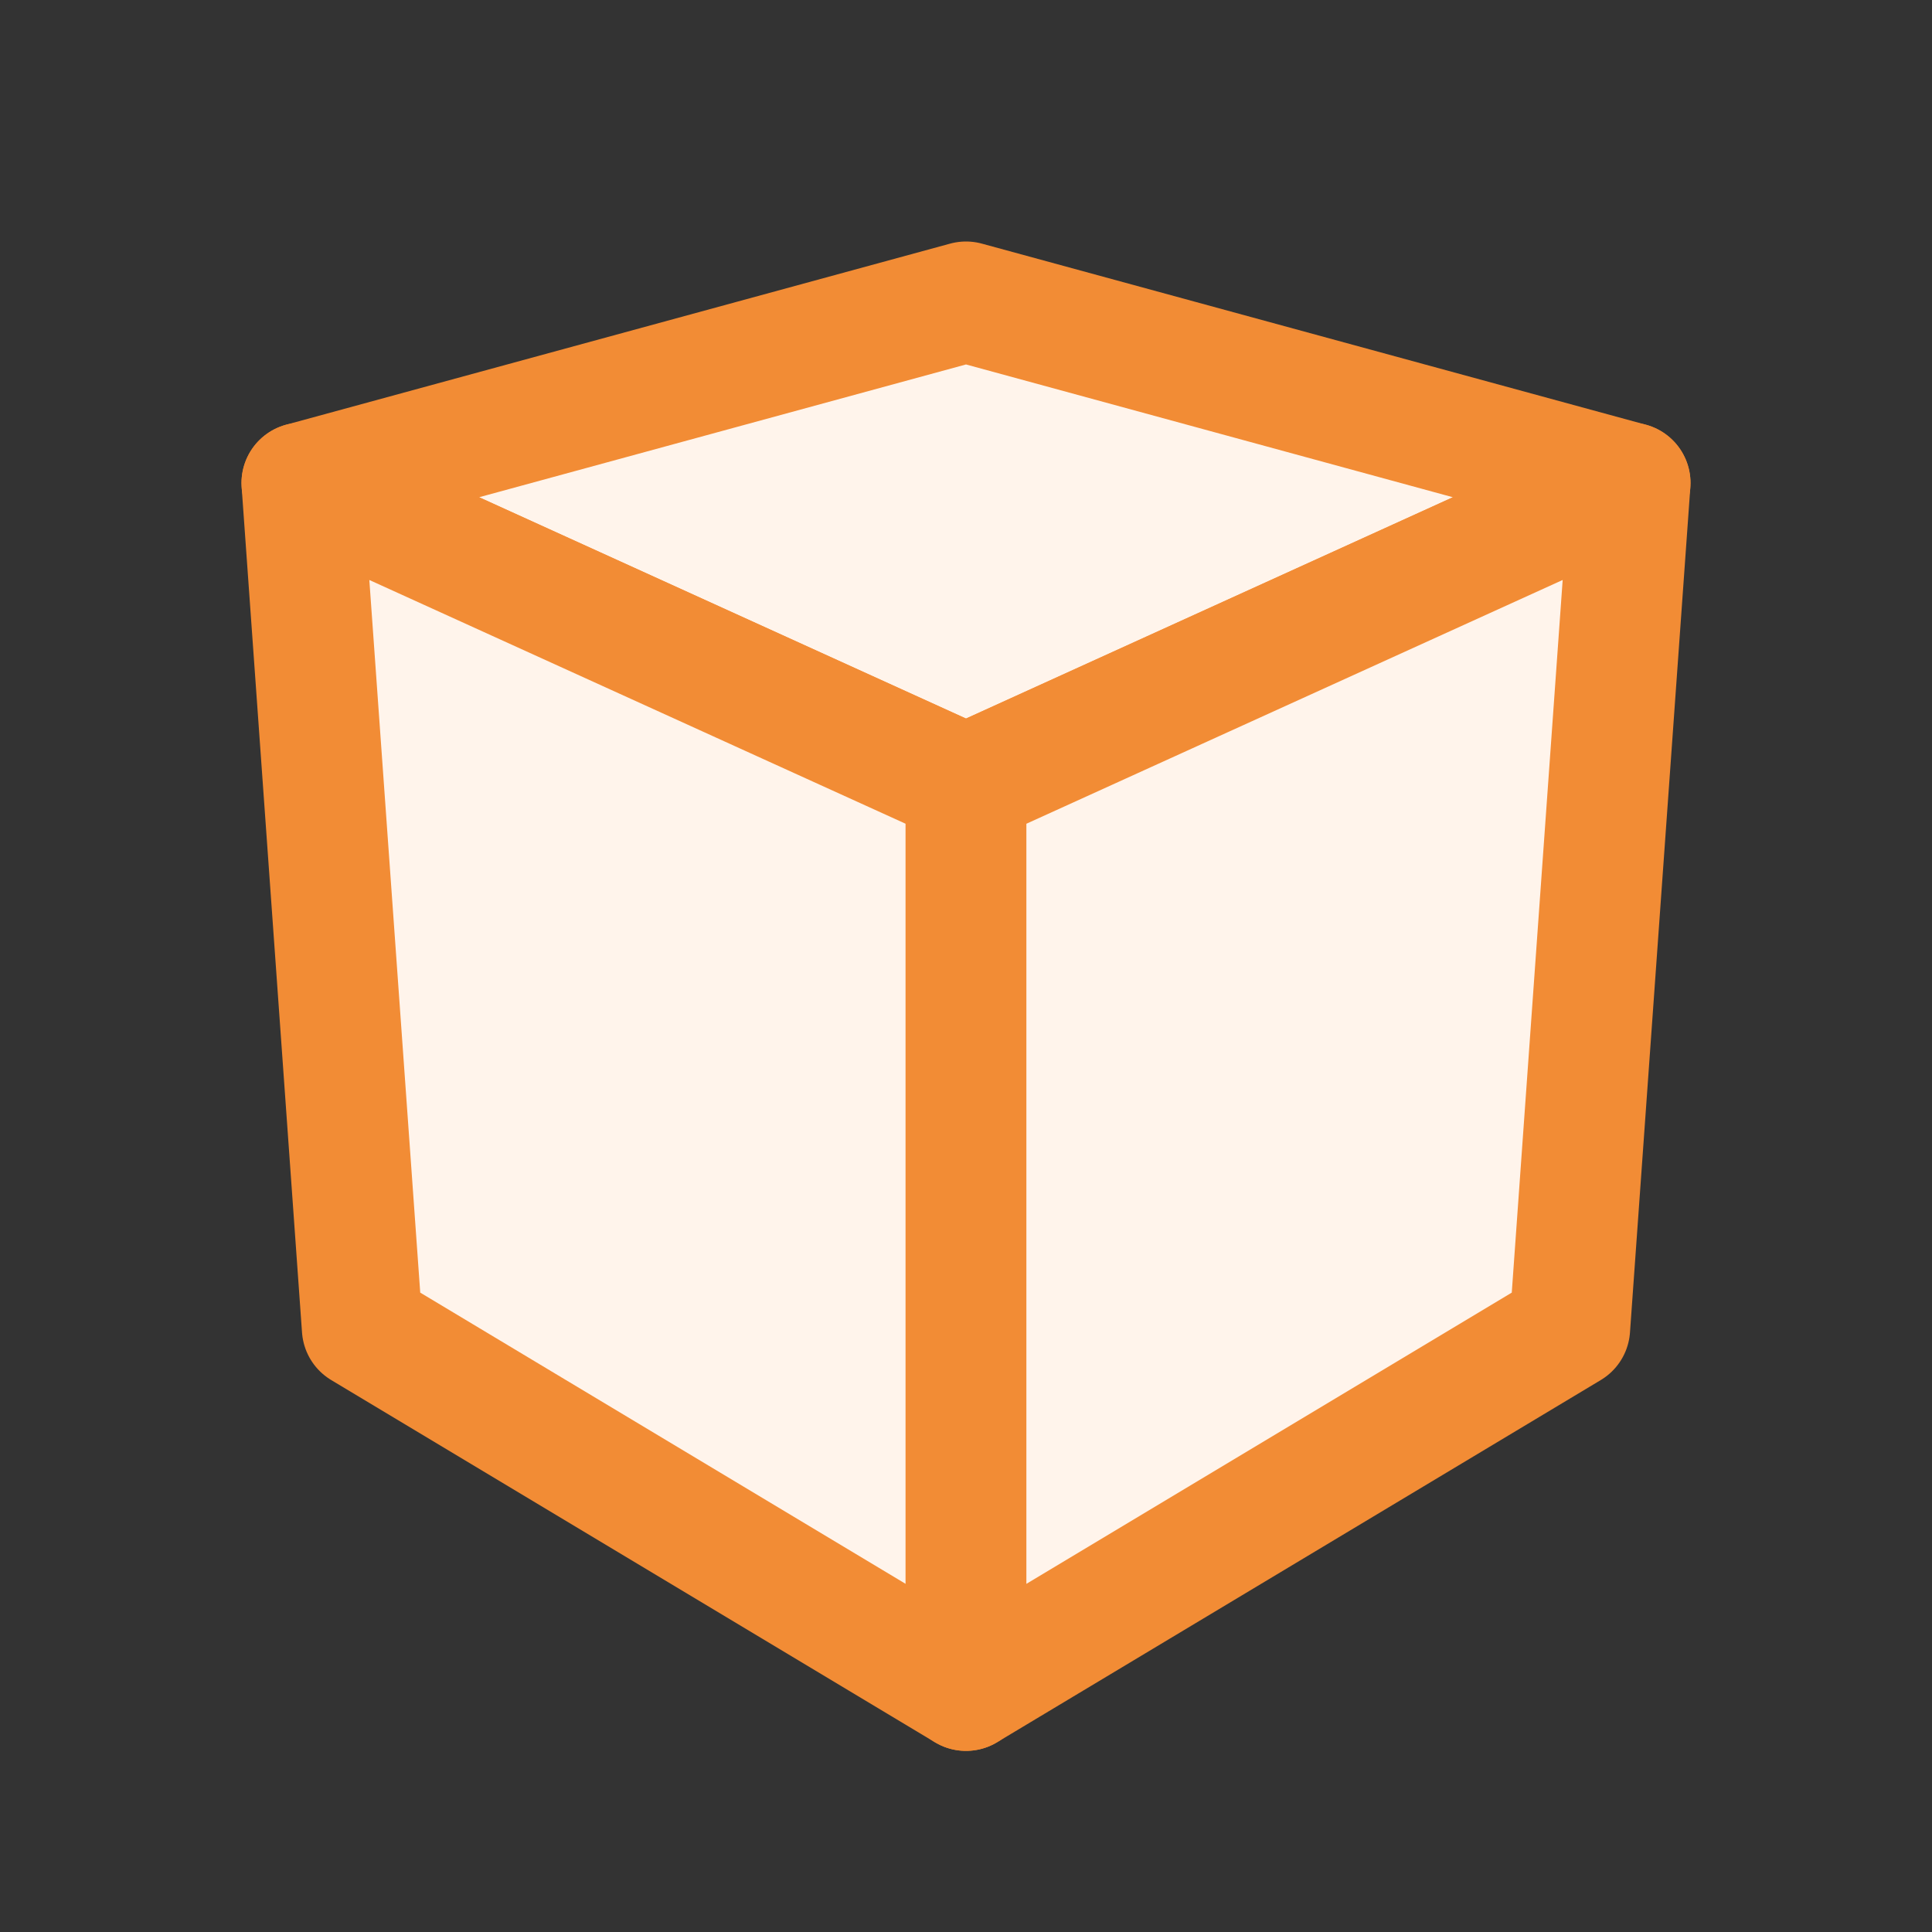 <svg xmlns="http://www.w3.org/2000/svg" height="16" width="16" viewBox="0 0 16 16">
    <rect x="0" y="0" width="16" height="16" fill="#333333" stroke="none"/>
    <path fill="#FFF4EB" stroke="#F28C35" stroke-linejoin="round" d="M 2.5,4 8,6.5 13.5,4 8,2.5 Z"/>
    <path fill="#FFF4EB" stroke="#F28C35" stroke-linejoin="round" d="M 3,11 2.5,4 8,6.5 v 7.5 z"/>
    <path fill="#FFF4EB" stroke="#F28C35" stroke-linejoin="round" d="M 13,11 8,14 V 6.5 L 13.5,4 Z"/>
</svg>
